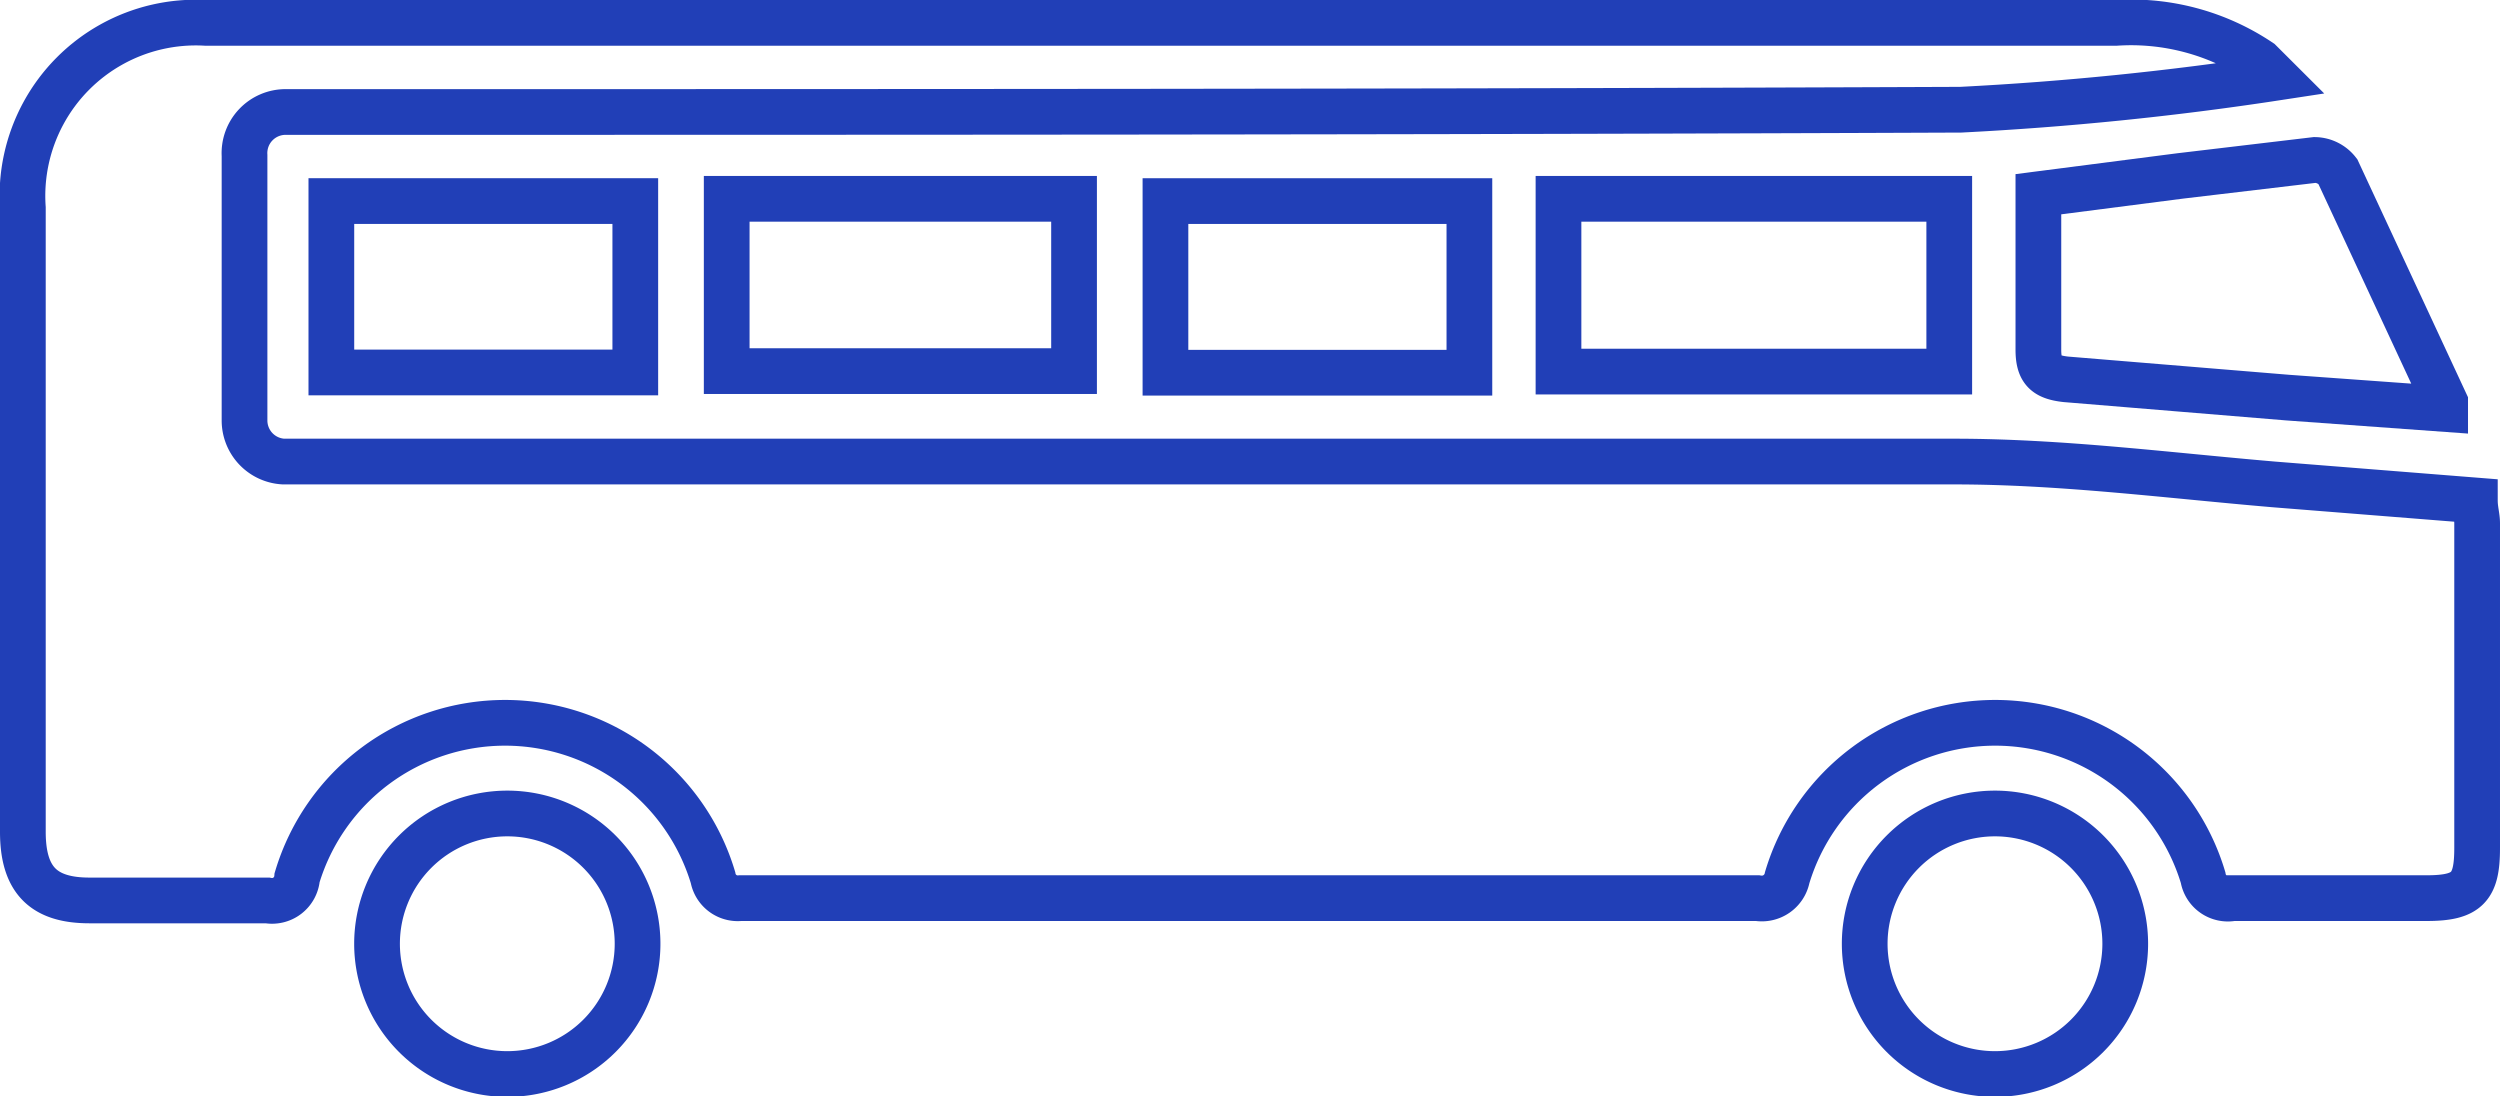 <svg xmlns="http://www.w3.org/2000/svg" xmlns:xlink="http://www.w3.org/1999/xlink" width="74.694" height="32.759" viewBox="0 0 74.694 32.759"><defs><style>.a,.c,.d,.e,.f,.g,.h{fill:none;}.b{clip-path:url(#a);}.c,.d,.e,.f,.g,.h{stroke:#213fb7;stroke-miterlimit:10;}.c{stroke-width:1.366px;}.d{stroke-width:1.366px;}.e{stroke-width:1.366px;}.f{stroke-width:1.366px;}.g{stroke-width:1.366px;}.h{stroke-width:1.366px;}</style><clipPath id="a"><rect class="a" width="74.694" height="32.759"/></clipPath></defs><g transform="translate(-15.653 16.379)"><g class="b" transform="translate(15.653 -16.379)"><path class="c" d="M68.32,2.632a93.756,93.756,0,0,1-9.422.956c-16.386.068-32.7.068-49.09.068H8.852a1.229,1.229,0,0,0-1.229,1.3v7.92A1.229,1.229,0,0,0,8.783,14.1h49.91c3.209,0,6.35.41,9.559.683l6.008.478c0,.273.068.478.068.683v9.7c0,1.161-.273,1.5-1.5,1.5h-5.8a.751.751,0,0,1-.888-.614,6.486,6.486,0,0,0-12.426,0,.772.772,0,0,1-.888.614H22.439a.751.751,0,0,1-.819-.614,6.486,6.486,0,0,0-12.426,0,.751.751,0,0,1-.888.683H2.98C1.614,27.211,1,26.6,1,25.163V6.523A5.179,5.179,0,0,1,6.462.993H63.541a6.9,6.9,0,0,1,4.3,1.161Z" transform="translate(-0.317 -0.31)"/><path class="d" d="M89.2,8.024l4.233-.546L97.461,7a.888.888,0,0,1,.683.341l3.209,6.9v.2L96.642,14.1l-6.623-.546c-.614-.068-.819-.273-.819-.888Z" transform="translate(-28.298 -2.221)"/><rect class="e" width="11.675" height="5.162" transform="translate(46.564 5.94)"/><rect class="f" width="10.378" height="5.148" transform="translate(21.712 5.94)"/><rect class="f" width="9.081" height="5.128" transform="translate(34.821 6.008)"/><path class="c" d="M14.5,13.921V8.8h9.081v5.121Z" transform="translate(-4.6 -2.792)"/><path class="g" d="M20.36,43.383a3.892,3.892,0,1,1,3.892-3.892A3.892,3.892,0,0,1,20.36,43.383Z" transform="translate(-5.203 -11.294)"/><path class="h" d="M85.492,43.383a3.892,3.892,0,1,1,3.892-3.892A3.892,3.892,0,0,1,85.492,43.383Z" transform="translate(-25.887 -11.294)"/></g></g></svg>